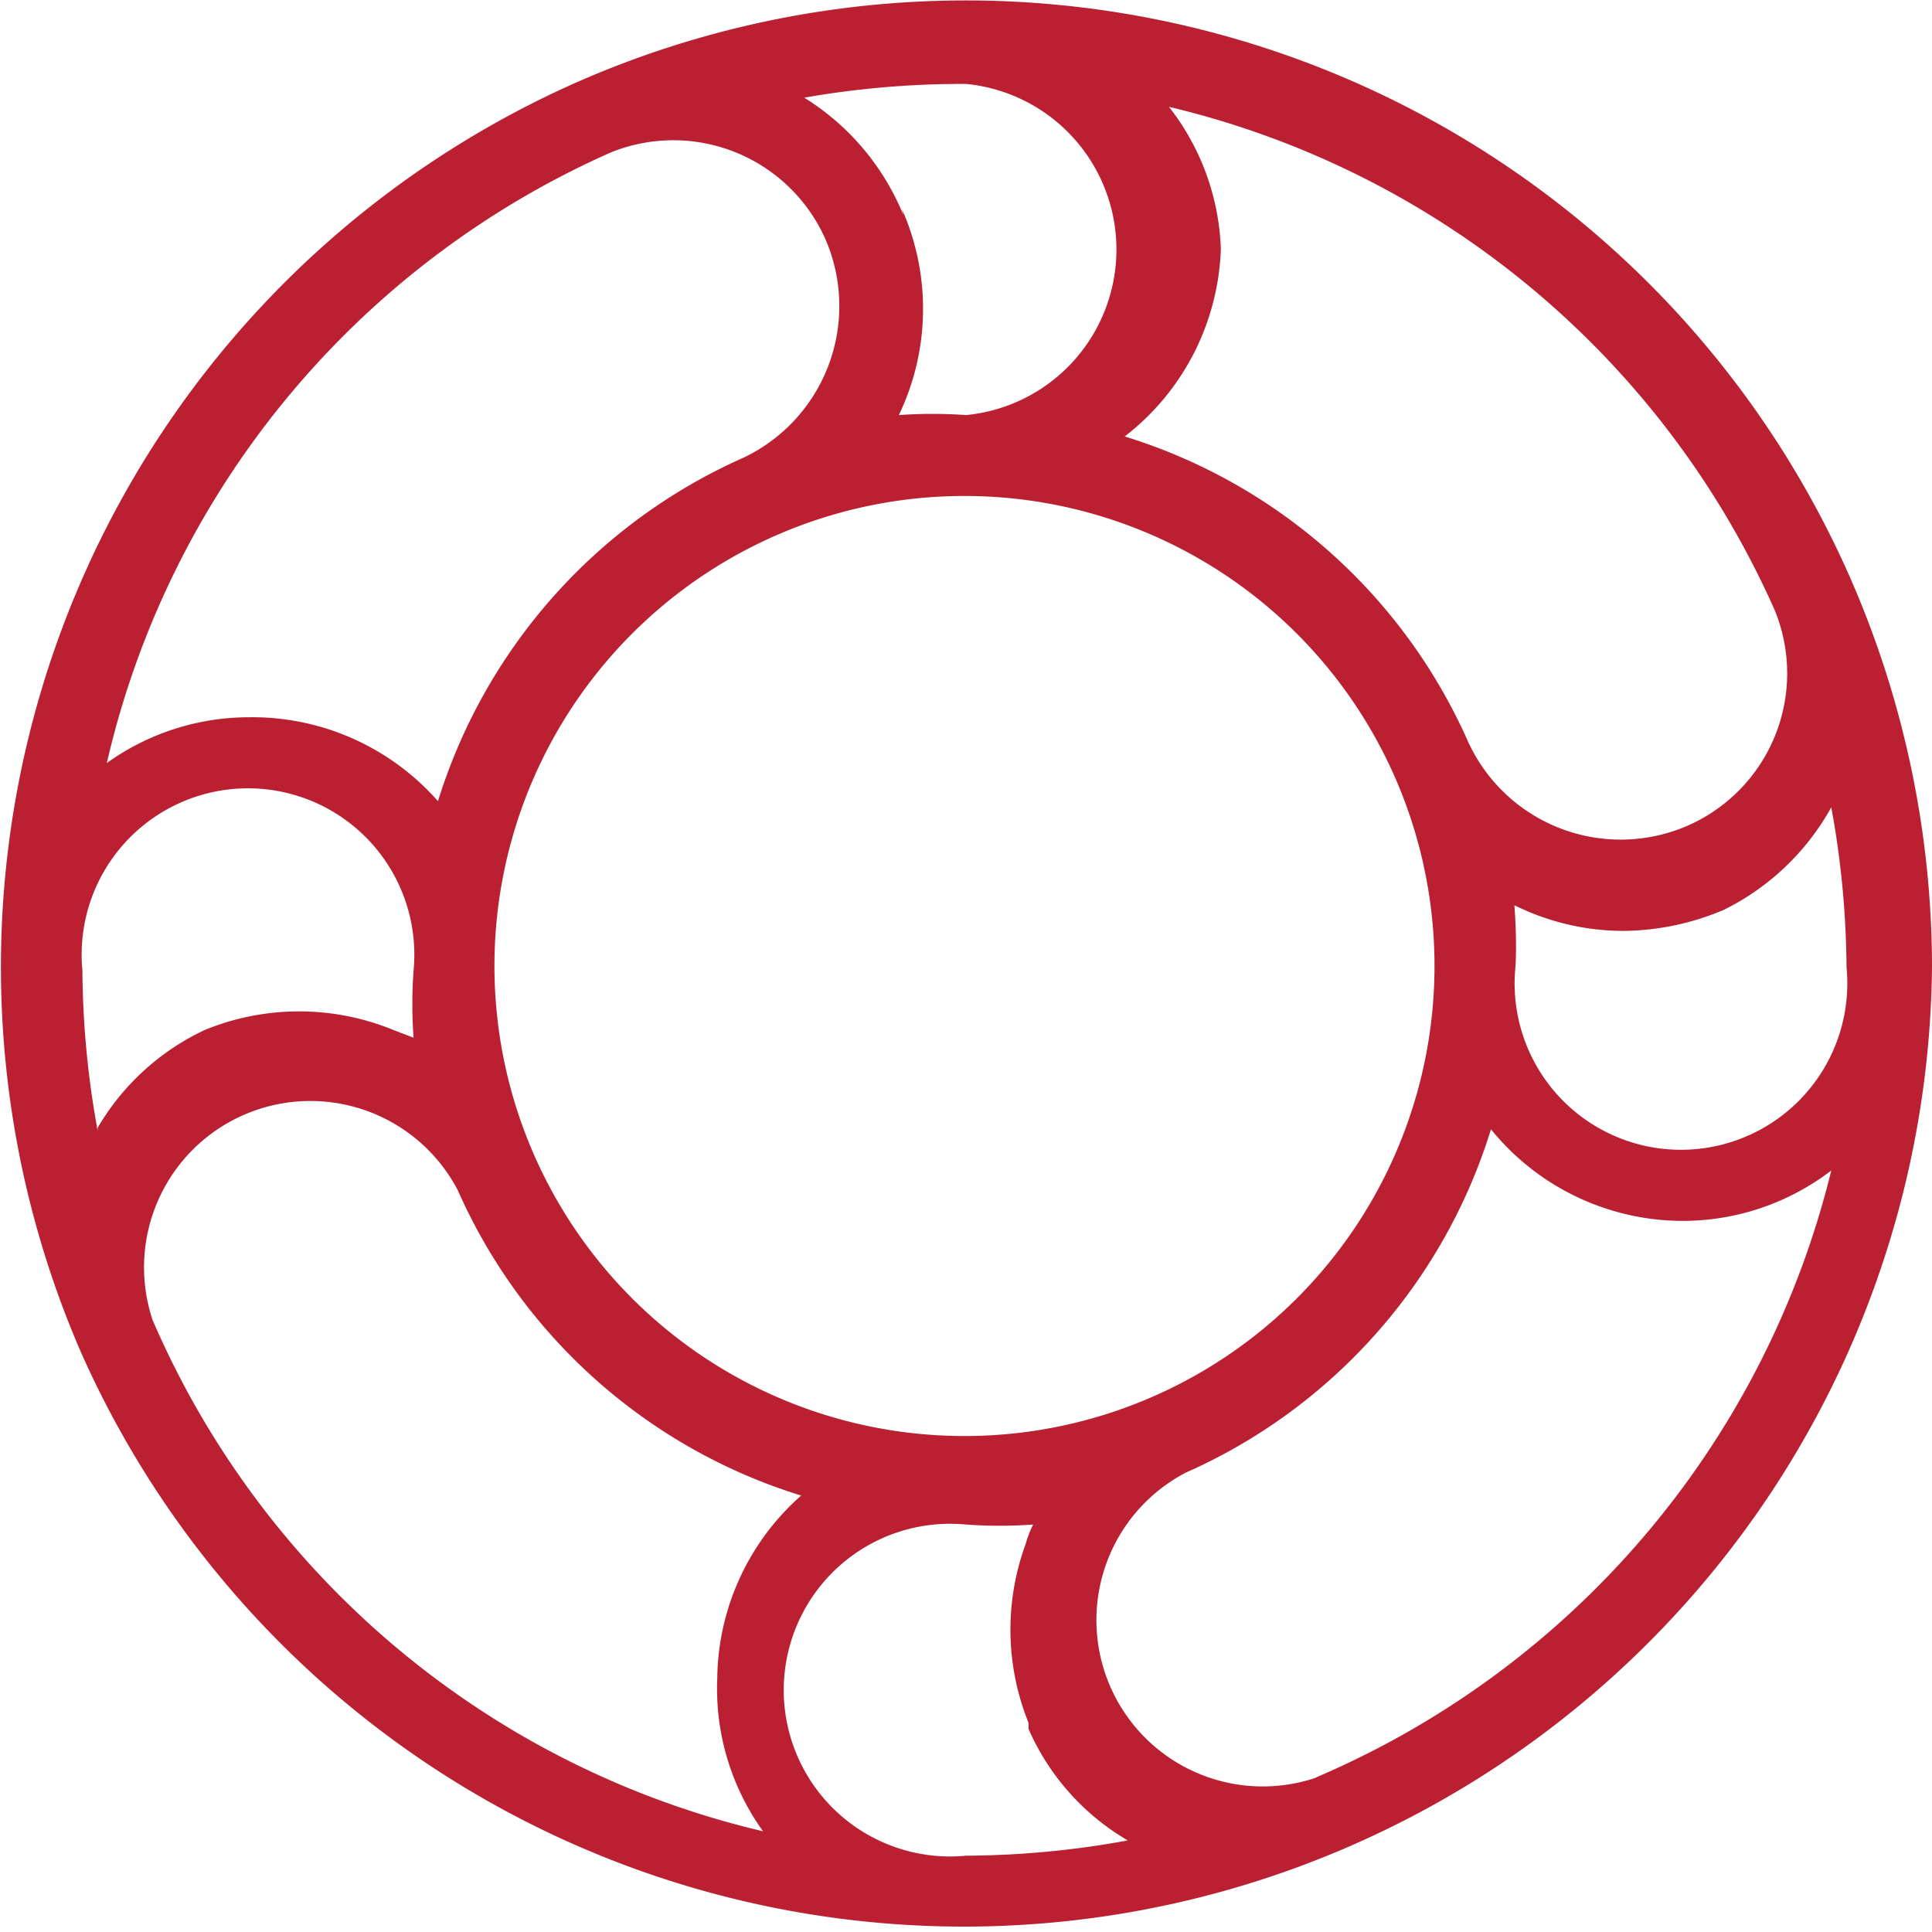 <svg xmlns="http://www.w3.org/2000/svg" viewBox="0 0 12.66 12.66"><defs><style>.cls-1{fill:#bb2032;}</style></defs><title>Asset 3</title><g id="Layer_2" data-name="Layer 2"><g id="Layer_2-2" data-name="Layer 2"><path class="cls-1" d="M12.66,6.33a6.37,6.37,0,0,0-.53-2.53v0h0A6.33,6.33,0,0,0,3.8.53h0A6.34,6.34,0,0,0,.53,8.86v0h0a6.33,6.33,0,0,0,8.31,3.24h0A6.35,6.35,0,0,0,12.66,6.33Zm-5.92,5a1.58,1.58,0,0,0,.65.73,6,6,0,0,1-1.06.1,1.09,1.09,0,1,1,0-2.17,3.07,3.07,0,0,0,.44,0,.74.74,0,0,0-.05.13A1.63,1.63,0,0,0,6.74,11.29ZM6.33,9.41A3.08,3.08,0,1,1,9.4,6.33,3.08,3.08,0,0,1,6.33,9.41Zm-5.69-2a6,6,0,0,1-.1-1.05,1.09,1.09,0,1,1,2.17,0,3.07,3.07,0,0,0,0,.44l-.13-.05a1.63,1.63,0,0,0-1.24,0A1.6,1.6,0,0,0,.64,7.39Zm5.28-6A1.63,1.63,0,0,0,5.27.64,6,6,0,0,1,6.33.55a1.09,1.09,0,0,1,0,2.17,3.07,3.07,0,0,0-.44,0A1.61,1.61,0,0,0,5.91,1.37Zm4,4.52a1.61,1.61,0,0,0,.72.17,1.71,1.71,0,0,0,.66-.14A1.63,1.63,0,0,0,12,5.29a6,6,0,0,1,.1,1.05,1.09,1.09,0,1,1-2.17,0C9.94,6.19,9.93,6,9.92,5.89ZM11.63,4a1.09,1.09,0,0,1-.57,1.41,1.1,1.1,0,0,1-1.44-.55h0a3.63,3.63,0,0,0-2.25-2A1.62,1.62,0,0,0,8,1.63,1.6,1.6,0,0,0,7.66.7,5.81,5.81,0,0,1,11.63,4ZM4,1a1.09,1.09,0,0,1,1.41.57A1.1,1.1,0,0,1,4.87,3h0a3.64,3.64,0,0,0-2,2.25A1.62,1.62,0,0,0,1.63,4.7,1.6,1.6,0,0,0,.7,5,5.8,5.8,0,0,1,4,1ZM1,8.65A1.09,1.09,0,0,1,3,7.8H3a3.63,3.63,0,0,0,2.25,2A1.62,1.62,0,0,0,4.7,11,1.6,1.6,0,0,0,5,12,5.8,5.8,0,0,1,1,8.65Zm7.62,3a1.09,1.09,0,0,1-.85-2h0a3.63,3.63,0,0,0,2-2.25A1.62,1.62,0,0,0,11,8,1.6,1.6,0,0,0,12,7.67,5.83,5.83,0,0,1,8.64,11.64Z"/></g></g></svg>
